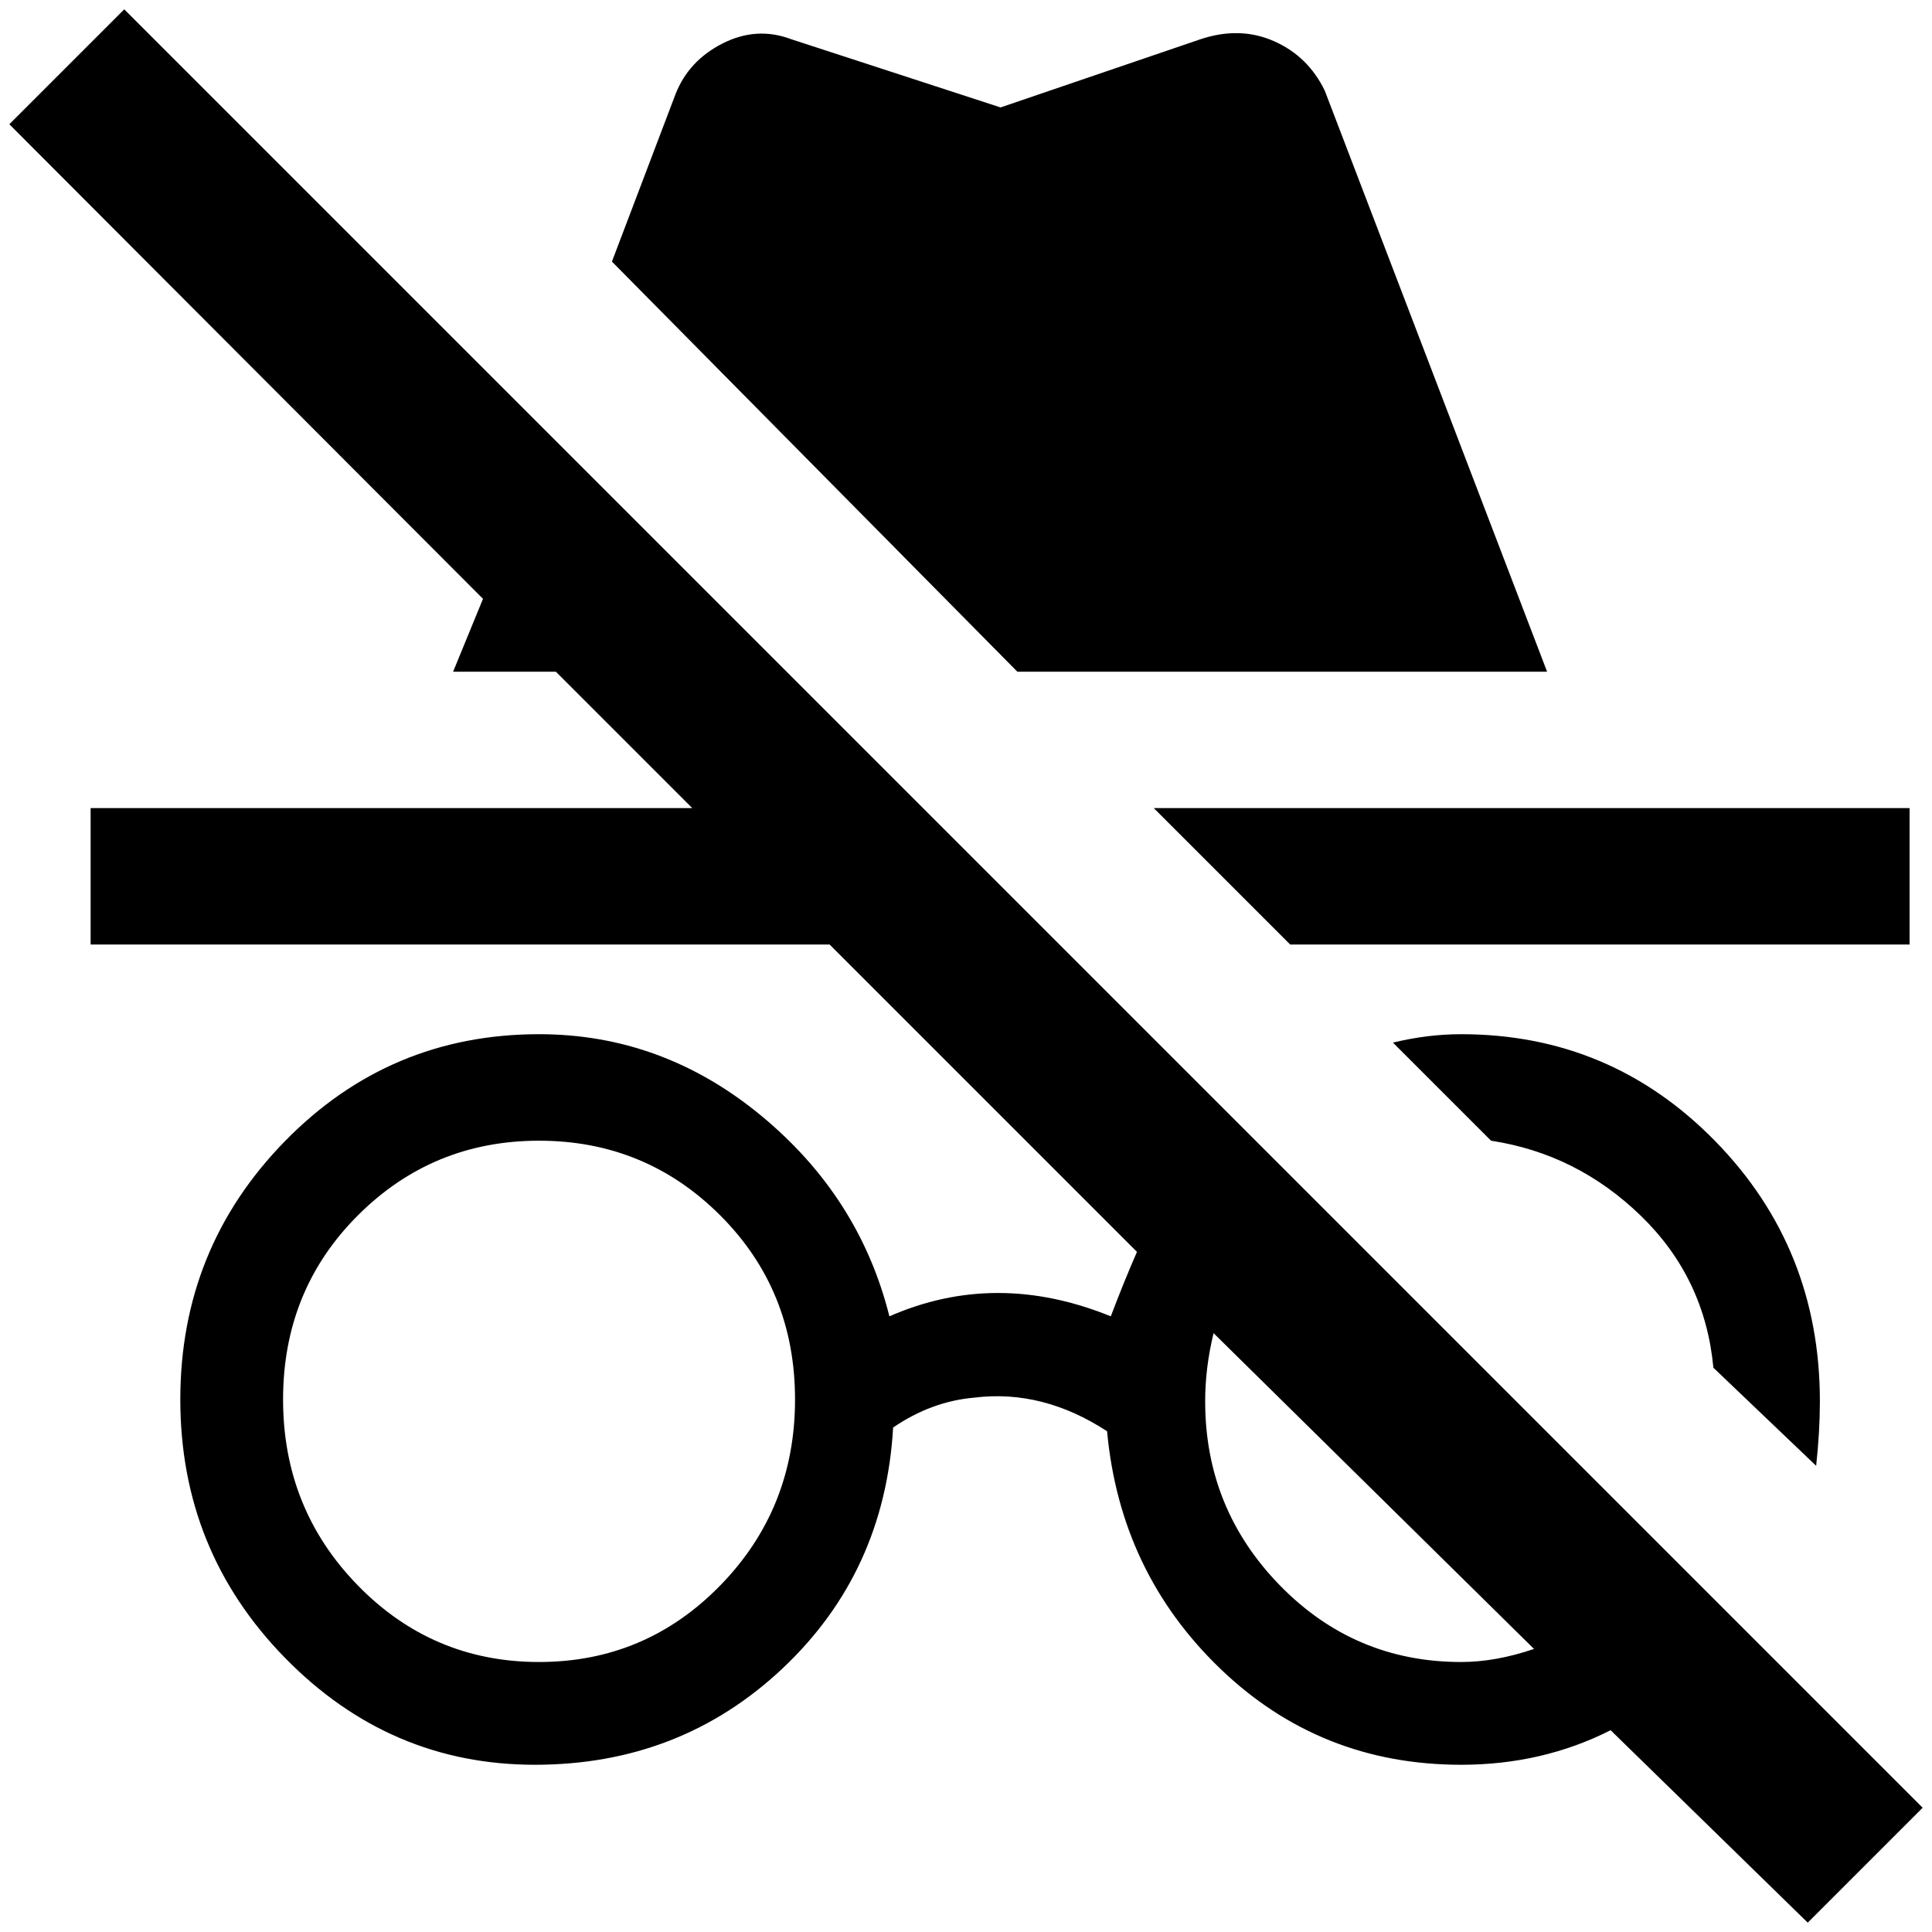 <?xml version="1.0" standalone="no"?>
<!DOCTYPE svg PUBLIC "-//W3C//DTD SVG 1.1//EN" "http://www.w3.org/Graphics/SVG/1.1/DTD/svg11.dtd" >
<svg xmlns="http://www.w3.org/2000/svg" xmlns:xlink="http://www.w3.org/1999/xlink" version="1.1" width="2048" height="2048" viewBox="-10 0 2068 2048">
   <path fill="currentColor"
d="M2048 1925l-1925 -1925l-123 123l507 508l-32 78h110l146 146h-644v146h791l329 329q-14 32 -28 69q-123 -50 -237 0q-32 -128 -137.5 -215t-237.5 -87q-160 0 -272 114.5t-112 276.5t112 276.5t267.5 114.5t265 -103t118.5 -258q41 -28 87 -32q73 -9 142 36
q14 151 121 254t258 103q87 0 160 -37l211 206zM567 1769q-114 0 -194 -82t-80 -199t80 -197t194 -80t194 80t80 197t-80 199t-194 82zM1554 1769q-114 0 -194 -82t-80 -197q0 -36 9 -73l343 338q-41 14 -78 14zM2034 1001h-663l-146 -146h809v146zM1554 1097
q160 0 272 114.5t112 278.5q0 32 -4 69l-110 -105q-9 -96 -77.5 -162.5t-160.5 -80.5l-105 -105q37 -9 73 -9zM1079 709l-434 -439l68 -179q14 -36 50.5 -54.5t73.5 -4.5l224 73l214 -73q42 -14 78.5 2t54.5 53l238 622h-567z" />
</svg>
